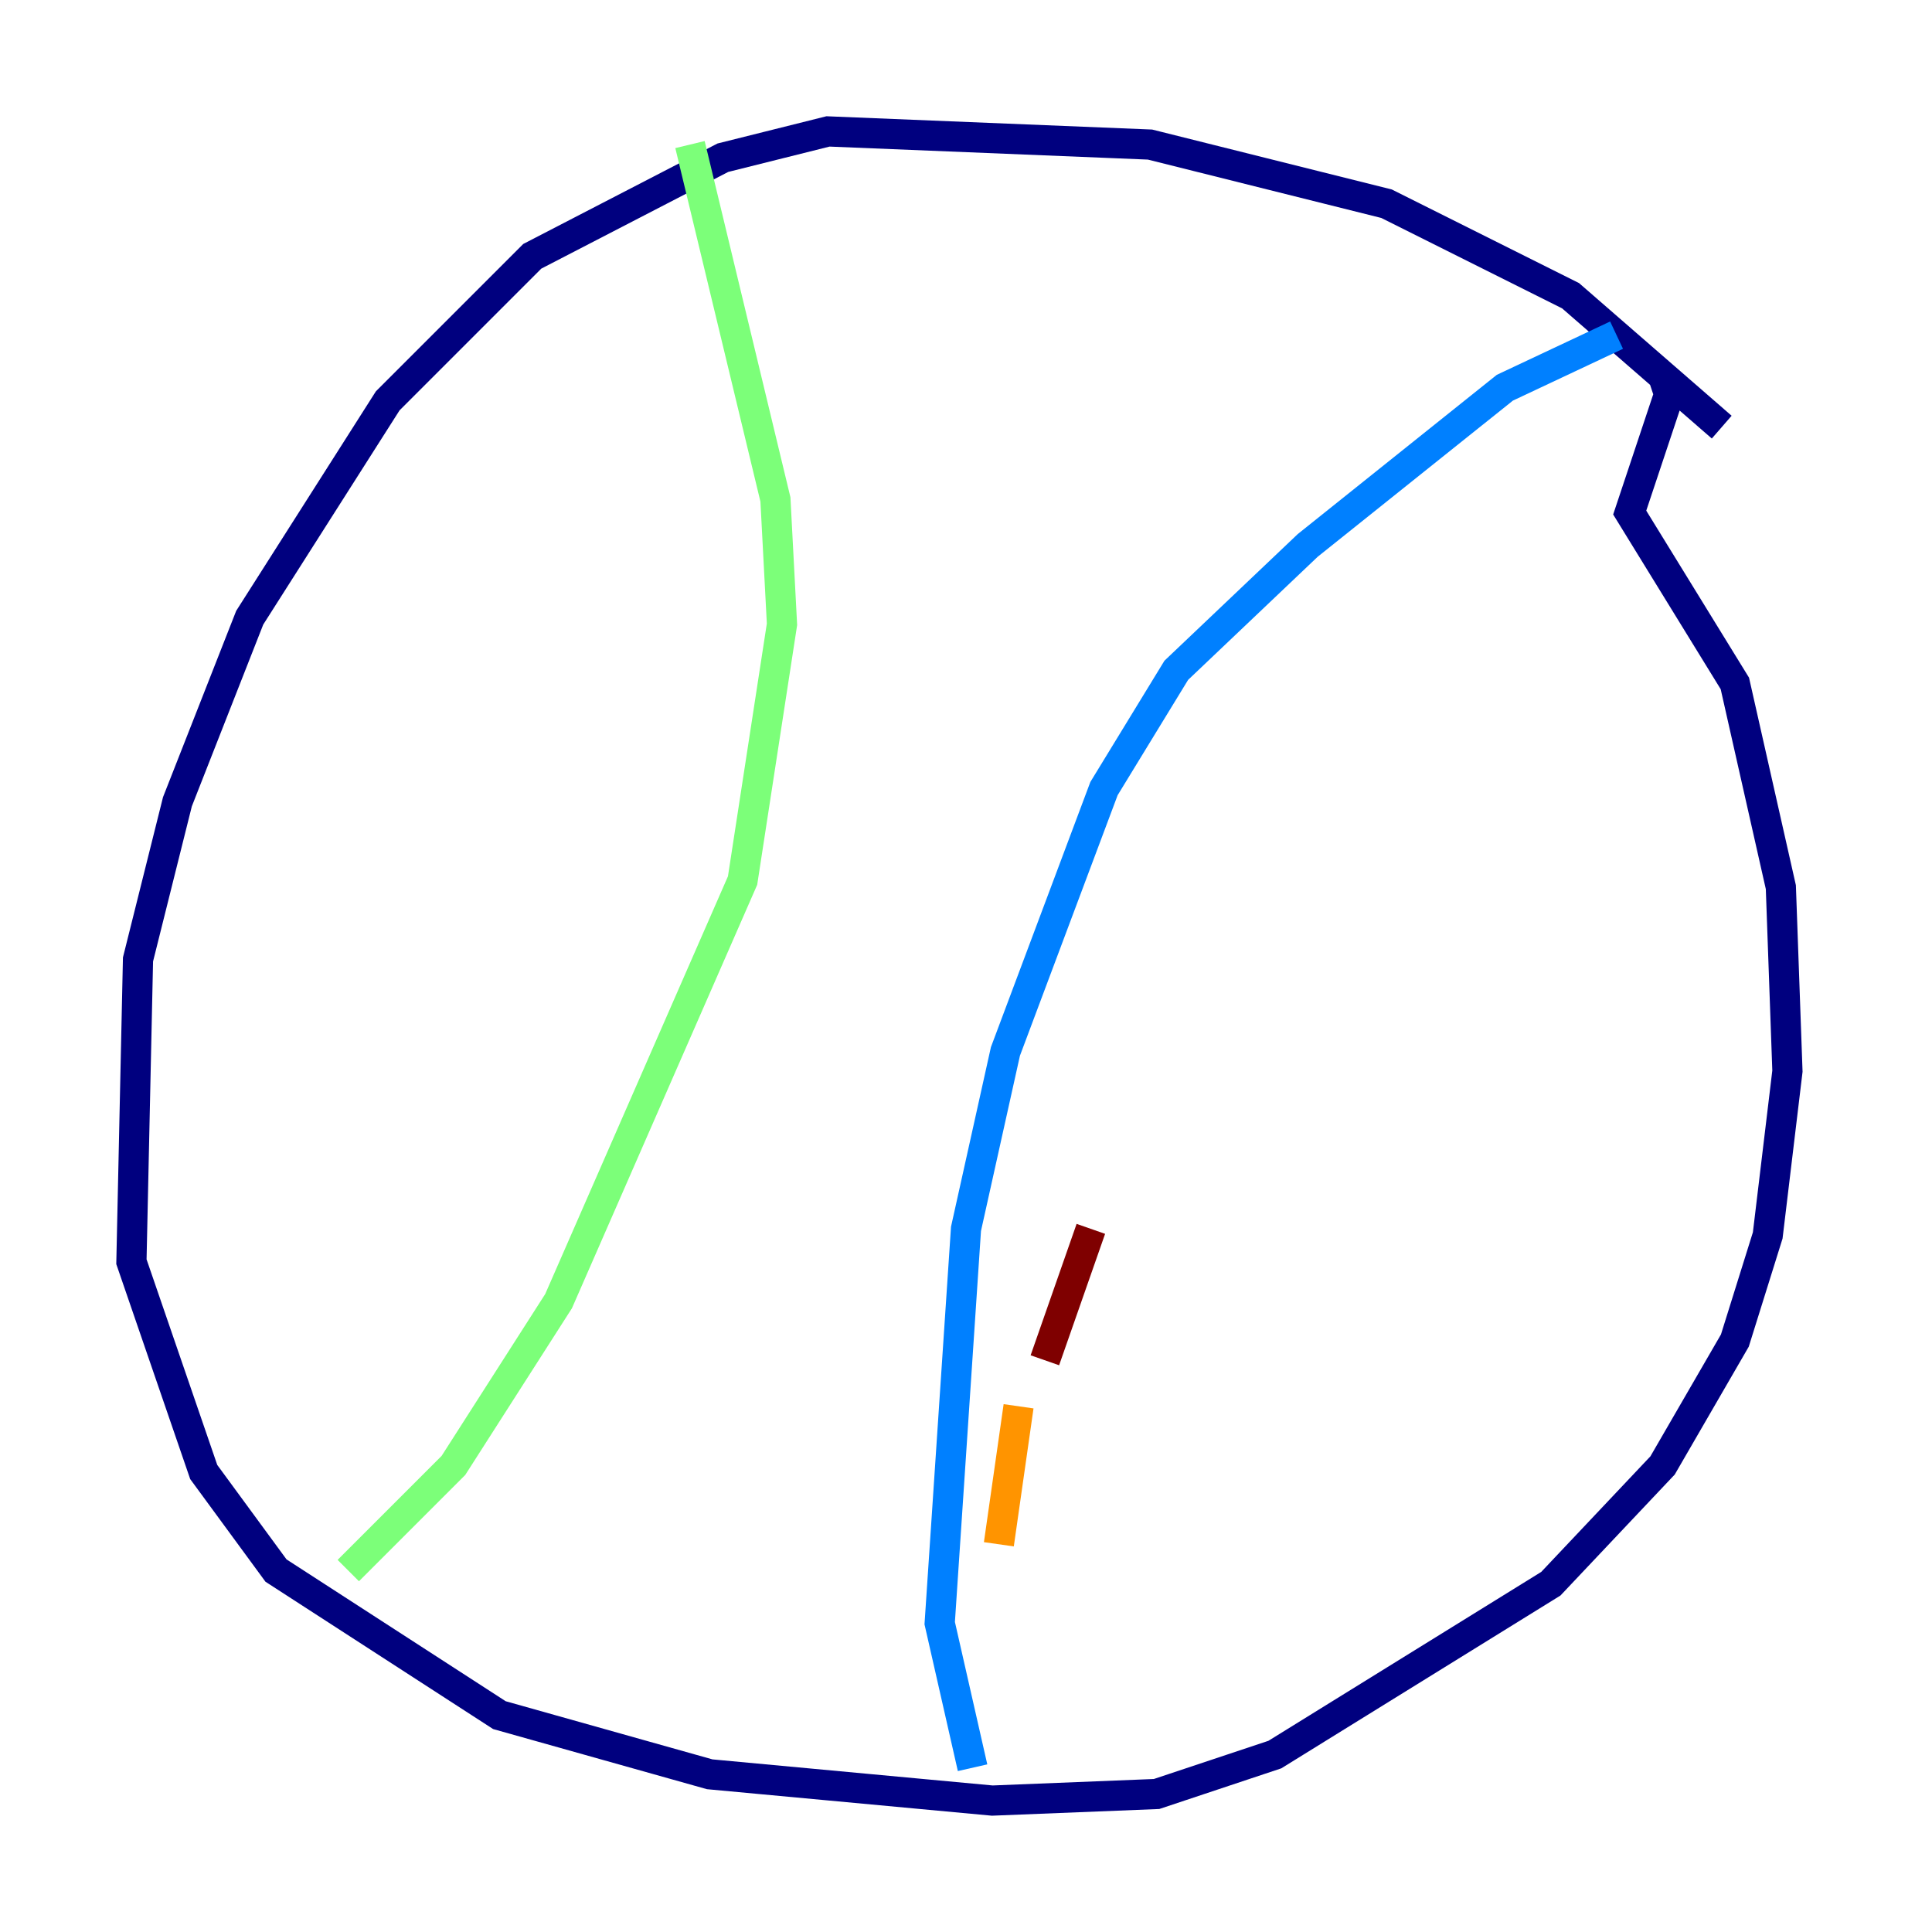 <?xml version="1.0" encoding="utf-8" ?>
<svg baseProfile="tiny" height="128" version="1.2" viewBox="0,0,128,128" width="128" xmlns="http://www.w3.org/2000/svg" xmlns:ev="http://www.w3.org/2001/xml-events" xmlns:xlink="http://www.w3.org/1999/xlink"><defs /><polyline fill="none" points="114.068,28.299 104.054,19.592 91.864,13.497 76.191,9.578 54.857,8.707 47.891,10.449 35.265,16.98 25.687,26.558 16.544,40.925 11.755,53.116 9.143,63.565 8.707,83.592 13.497,97.524 18.286,104.054 33.088,113.633 47.02,117.551 65.742,119.293 76.626,118.857 84.463,116.245 102.748,104.925 110.15,97.088 114.939,88.816 117.116,81.85 118.422,70.966 117.986,58.776 114.939,45.279 107.973,33.959 110.585,26.122 110.15,24.816" stroke="#00007f" stroke-width="2" /><polyline fill="none" points="107.102,22.204 99.701,25.687 86.639,36.136 77.932,44.408 73.143,52.245 66.612,69.66 64.0,81.415 62.258,107.537 64.435,117.116" stroke="#0080ff" stroke-width="2" /><polyline fill="none" points="45.714,9.578 51.374,33.088 51.809,41.361 49.197,58.34 37.007,86.204 30.041,97.088 23.075,104.054" stroke="#7cff79" stroke-width="2" /><polyline fill="none" points="67.483,93.17 66.177,102.313" stroke="#ff9400" stroke-width="2" /><polyline fill="none" points="72.272,81.415 69.225,90.122" stroke="#7f0000" stroke-width="2" /></svg>